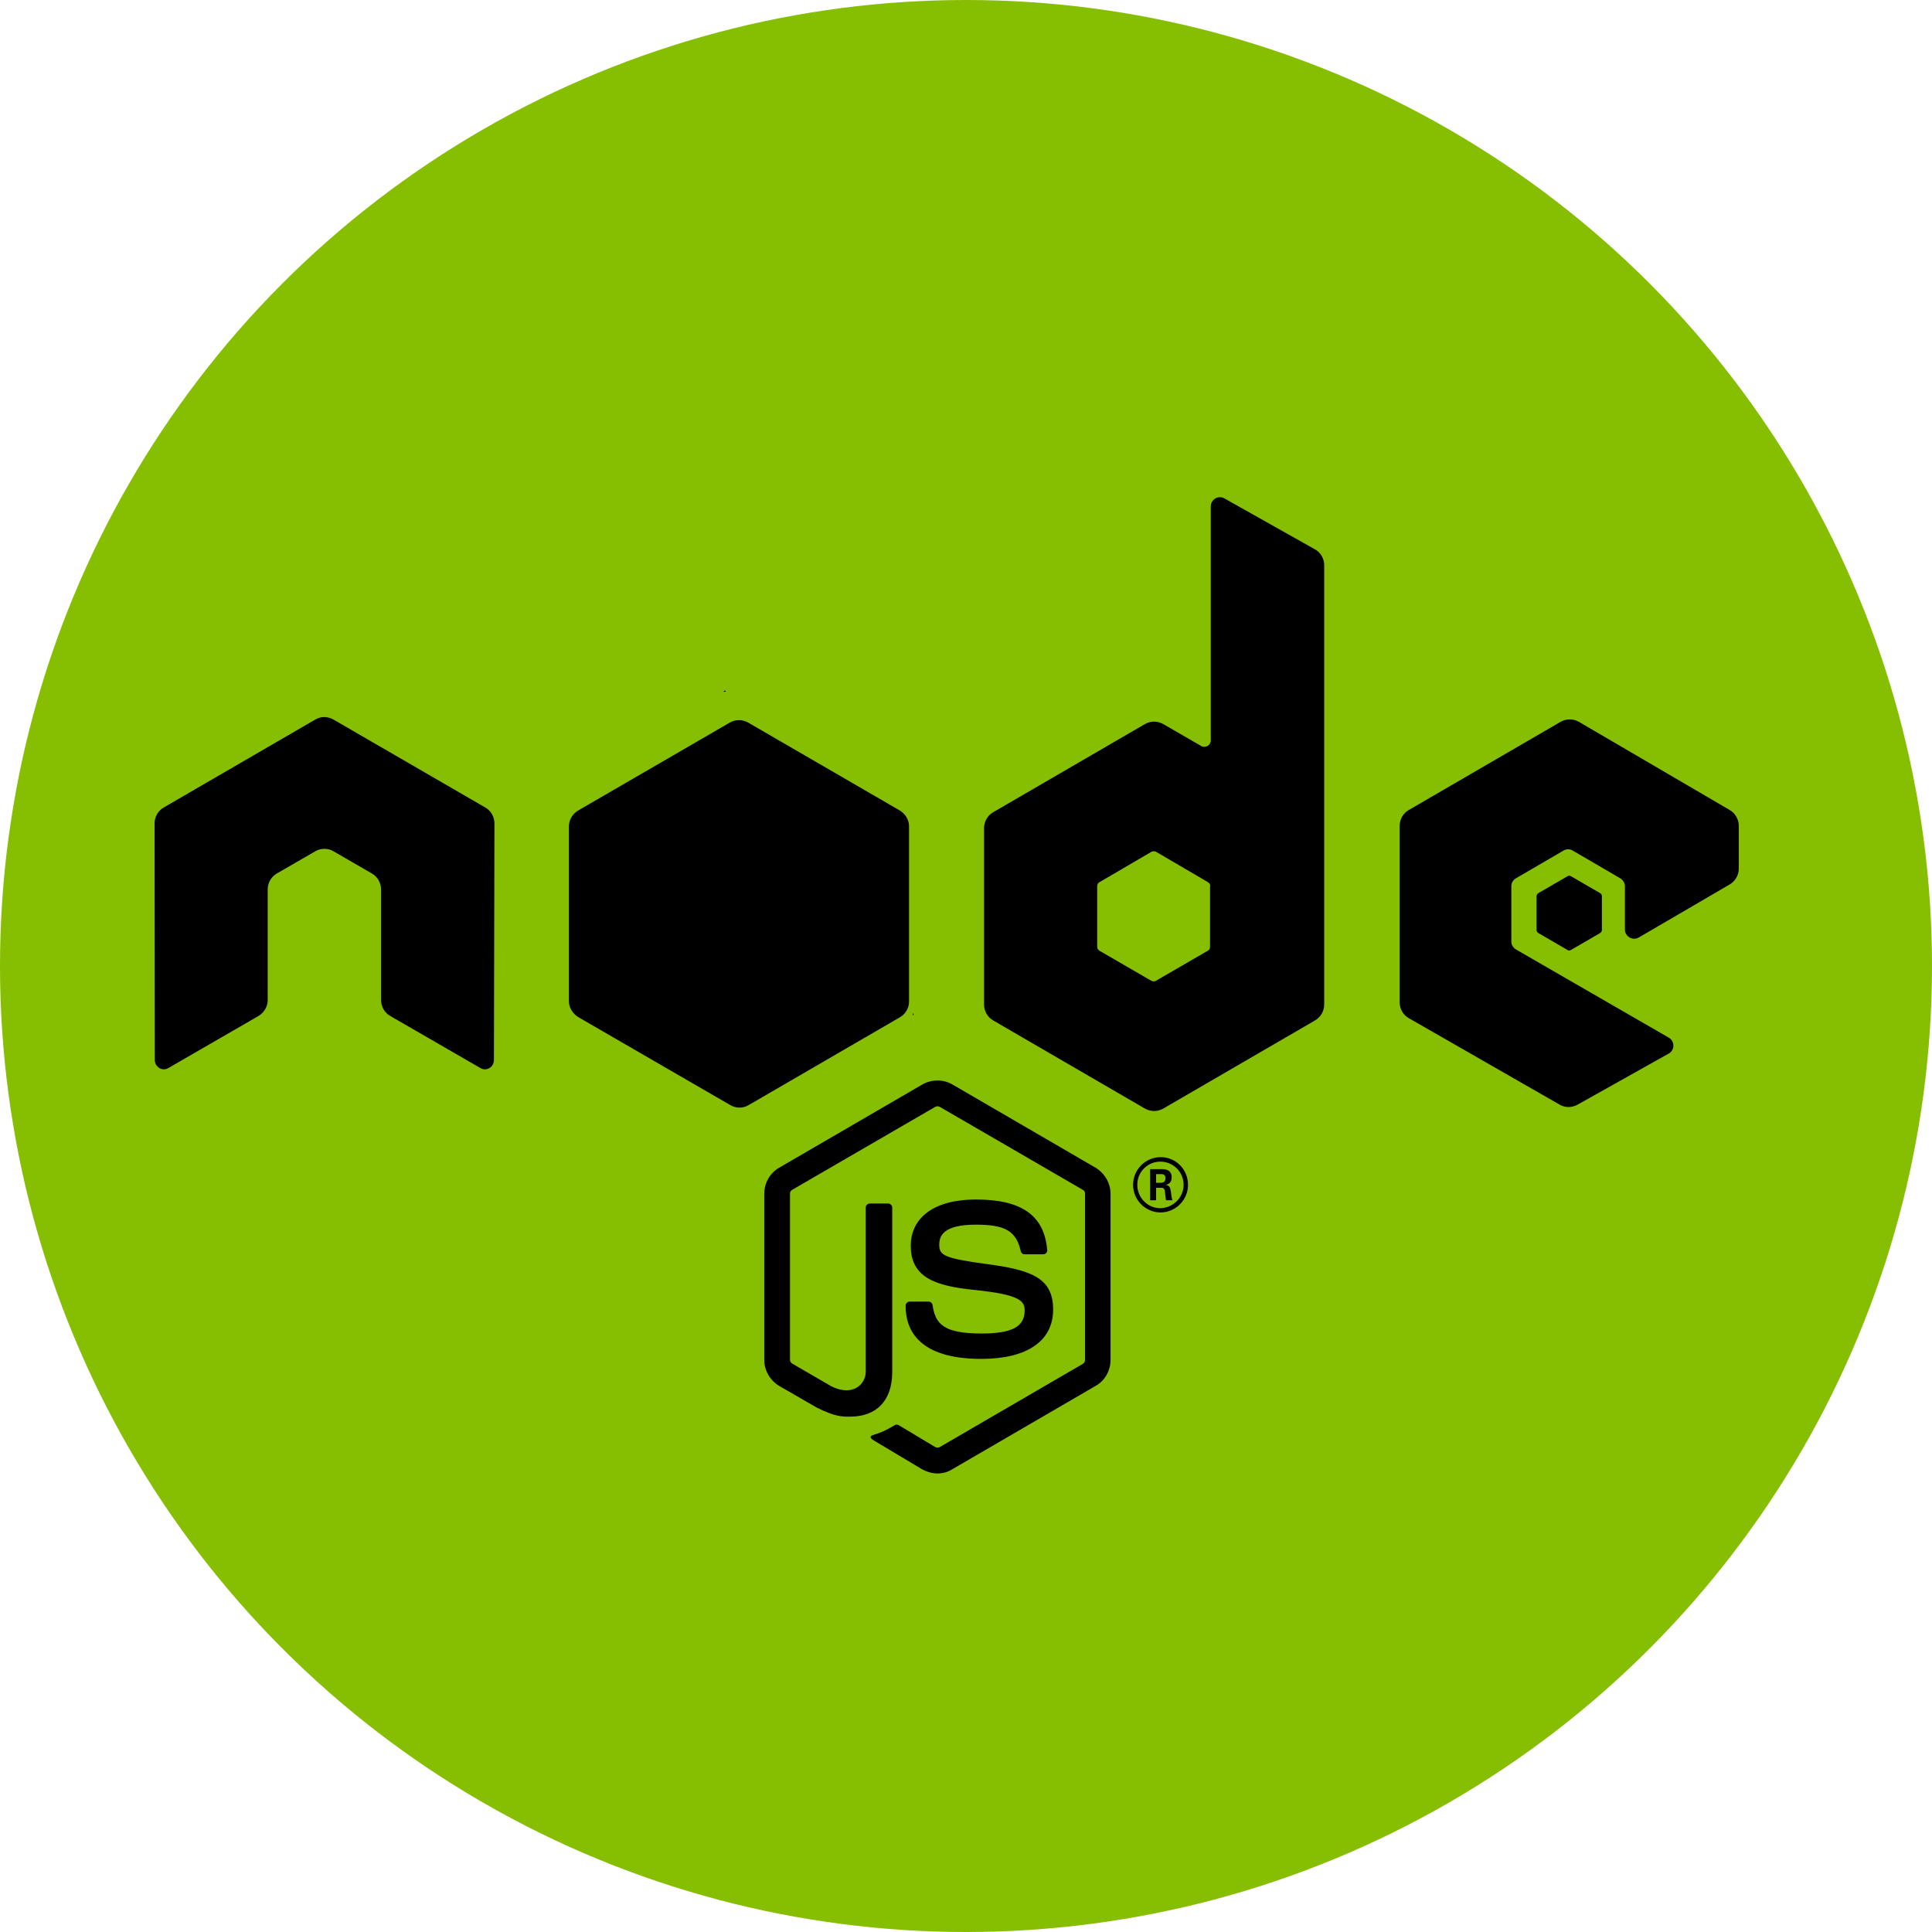 <svg width="50" height="50" viewBox="0 0 50 50" fill="none" xmlns="http://www.w3.org/2000/svg">
<circle cx="25" cy="25" r="25" fill="#86BE02"/>
<path d="M24.263 38.133C24.128 38.133 23.994 38.094 23.872 38.03L22.642 37.295C22.456 37.192 22.546 37.153 22.61 37.134C22.854 37.05 22.905 37.031 23.168 36.876C23.193 36.863 23.232 36.87 23.257 36.882L24.205 37.45C24.237 37.469 24.289 37.469 24.321 37.45L28.023 35.297C28.055 35.278 28.081 35.239 28.081 35.194V30.895C28.081 30.85 28.062 30.811 28.023 30.792L24.321 28.645C24.289 28.626 24.244 28.626 24.205 28.645L20.503 30.792C20.464 30.811 20.445 30.856 20.445 30.895V35.194C20.445 35.232 20.471 35.271 20.503 35.29L21.515 35.877C22.066 36.154 22.405 35.825 22.405 35.503V31.256C22.405 31.198 22.45 31.146 22.514 31.146H22.982C23.039 31.146 23.091 31.191 23.091 31.256V35.503C23.091 36.244 22.693 36.663 21.995 36.663C21.784 36.663 21.611 36.663 21.143 36.431L20.169 35.87C19.932 35.729 19.779 35.471 19.779 35.194V30.895C19.779 30.618 19.926 30.353 20.169 30.218L23.872 28.065C24.109 27.93 24.417 27.93 24.647 28.065L28.35 30.218C28.587 30.36 28.741 30.618 28.741 30.895V35.194C28.741 35.471 28.594 35.735 28.35 35.87L24.647 38.023C24.538 38.094 24.404 38.133 24.263 38.133ZM27.255 33.892C27.255 33.086 26.717 32.873 25.576 32.719C24.423 32.564 24.308 32.487 24.308 32.216C24.308 31.99 24.404 31.694 25.256 31.694C26.018 31.694 26.3 31.861 26.416 32.377C26.428 32.429 26.467 32.461 26.518 32.461H26.998C27.03 32.461 27.056 32.448 27.075 32.429C27.095 32.403 27.107 32.377 27.101 32.345C27.024 31.455 26.441 31.043 25.256 31.043C24.199 31.043 23.571 31.494 23.571 32.242C23.571 33.06 24.199 33.279 25.211 33.383C26.422 33.505 26.518 33.679 26.518 33.918C26.518 34.337 26.185 34.511 25.403 34.511C24.423 34.511 24.205 34.266 24.135 33.776C24.128 33.724 24.084 33.685 24.026 33.685H23.546C23.488 33.685 23.437 33.731 23.437 33.795C23.437 34.42 23.776 35.168 25.397 35.168C26.582 35.168 27.255 34.704 27.255 33.892ZM30.746 30.663C30.746 31.056 30.426 31.378 30.035 31.378C29.644 31.378 29.324 31.056 29.324 30.663C29.324 30.257 29.657 29.947 30.035 29.947C30.419 29.941 30.746 30.257 30.746 30.663ZM30.631 30.663C30.631 30.328 30.362 30.063 30.029 30.063C29.702 30.063 29.433 30.328 29.433 30.663C29.433 30.998 29.702 31.268 30.029 31.268C30.362 31.262 30.631 30.991 30.631 30.663ZM30.343 31.062H30.176C30.169 31.024 30.144 30.817 30.144 30.811C30.131 30.766 30.118 30.74 30.061 30.74H29.92V31.062H29.766V30.257H30.041C30.137 30.257 30.323 30.257 30.323 30.469C30.323 30.618 30.227 30.65 30.169 30.669C30.278 30.676 30.285 30.747 30.304 30.85C30.311 30.914 30.323 31.024 30.343 31.062ZM30.163 30.495C30.163 30.386 30.086 30.386 30.048 30.386H29.92V30.611H30.041C30.144 30.611 30.163 30.54 30.163 30.495ZM12.796 21.311C12.796 21.137 12.706 20.982 12.559 20.898L8.632 18.623C8.568 18.584 8.491 18.565 8.414 18.558H8.375C8.299 18.558 8.228 18.584 8.158 18.623L4.237 20.898C4.09 20.982 4 21.143 4 21.311L4.006 27.434C4.006 27.517 4.051 27.595 4.122 27.64C4.192 27.685 4.282 27.685 4.359 27.64L6.691 26.293C6.838 26.203 6.928 26.048 6.928 25.88V23.018C6.928 22.851 7.017 22.69 7.165 22.606L8.158 22.032C8.235 21.987 8.311 21.968 8.395 21.968C8.478 21.968 8.561 21.987 8.632 22.032L9.625 22.606C9.772 22.69 9.862 22.851 9.862 23.018V25.88C9.862 26.048 9.951 26.209 10.099 26.293L12.431 27.64C12.501 27.685 12.597 27.685 12.668 27.64C12.738 27.601 12.783 27.517 12.783 27.434L12.796 21.311ZM34.27 14.627V25.996C34.27 26.164 34.18 26.325 34.032 26.409L30.105 28.69C29.958 28.774 29.779 28.774 29.631 28.69L25.704 26.409C25.557 26.325 25.467 26.164 25.467 25.996V21.433C25.467 21.265 25.557 21.104 25.704 21.02L29.631 18.739C29.779 18.655 29.958 18.655 30.105 18.739L31.086 19.306C31.195 19.37 31.335 19.287 31.335 19.164V13.106C31.335 12.925 31.528 12.809 31.688 12.899L34.026 14.214C34.173 14.292 34.27 14.453 34.27 14.627ZM31.323 22.935C31.323 22.89 31.297 22.851 31.265 22.832L29.92 22.045C29.881 22.026 29.836 22.026 29.798 22.045L28.453 22.832C28.414 22.851 28.395 22.89 28.395 22.935V24.501C28.395 24.546 28.421 24.585 28.453 24.604L29.798 25.384C29.836 25.403 29.881 25.403 29.913 25.384L31.259 24.604C31.297 24.585 31.316 24.546 31.316 24.501V22.935H31.323ZM44.763 22.89C44.91 22.806 45 22.645 45 22.477V21.375C45 21.207 44.91 21.046 44.763 20.962L40.862 18.681C40.714 18.597 40.535 18.597 40.388 18.681L36.461 20.962C36.313 21.046 36.223 21.207 36.223 21.375V25.938C36.223 26.112 36.313 26.267 36.461 26.351L40.362 28.587C40.503 28.671 40.682 28.671 40.83 28.587L43.187 27.266C43.347 27.176 43.347 26.944 43.187 26.854L39.234 24.572C39.157 24.527 39.113 24.449 39.113 24.366V22.935C39.113 22.851 39.157 22.774 39.234 22.729L40.464 22.013C40.535 21.968 40.631 21.968 40.701 22.013L41.931 22.729C42.002 22.774 42.053 22.851 42.053 22.935V24.056C42.053 24.237 42.252 24.353 42.412 24.262L44.763 22.89ZM39.811 23.115C39.785 23.134 39.766 23.16 39.766 23.193V24.069C39.766 24.101 39.785 24.134 39.811 24.146L40.567 24.585C40.593 24.604 40.631 24.604 40.657 24.585L41.413 24.146C41.438 24.127 41.457 24.101 41.457 24.069V23.193C41.457 23.16 41.438 23.128 41.413 23.115L40.657 22.677C40.631 22.658 40.593 22.658 40.567 22.677L39.811 23.115ZM23.526 25.919V21.381C23.526 21.214 23.424 21.053 23.276 20.969L19.362 18.7C19.228 18.623 19.042 18.61 18.888 18.7L14.974 20.969C14.827 21.053 14.724 21.207 14.724 21.381V25.919C14.724 26.099 14.846 26.254 14.98 26.331L18.901 28.6C19.055 28.69 19.234 28.684 19.375 28.6L23.283 26.331C23.398 26.267 23.481 26.157 23.513 26.029C23.52 25.996 23.526 25.958 23.526 25.919ZM18.766 17.869L18.715 17.901H18.786L18.766 17.869ZM23.648 26.261L23.622 26.215V26.273L23.648 26.261Z" fill="black"/>
</svg>

